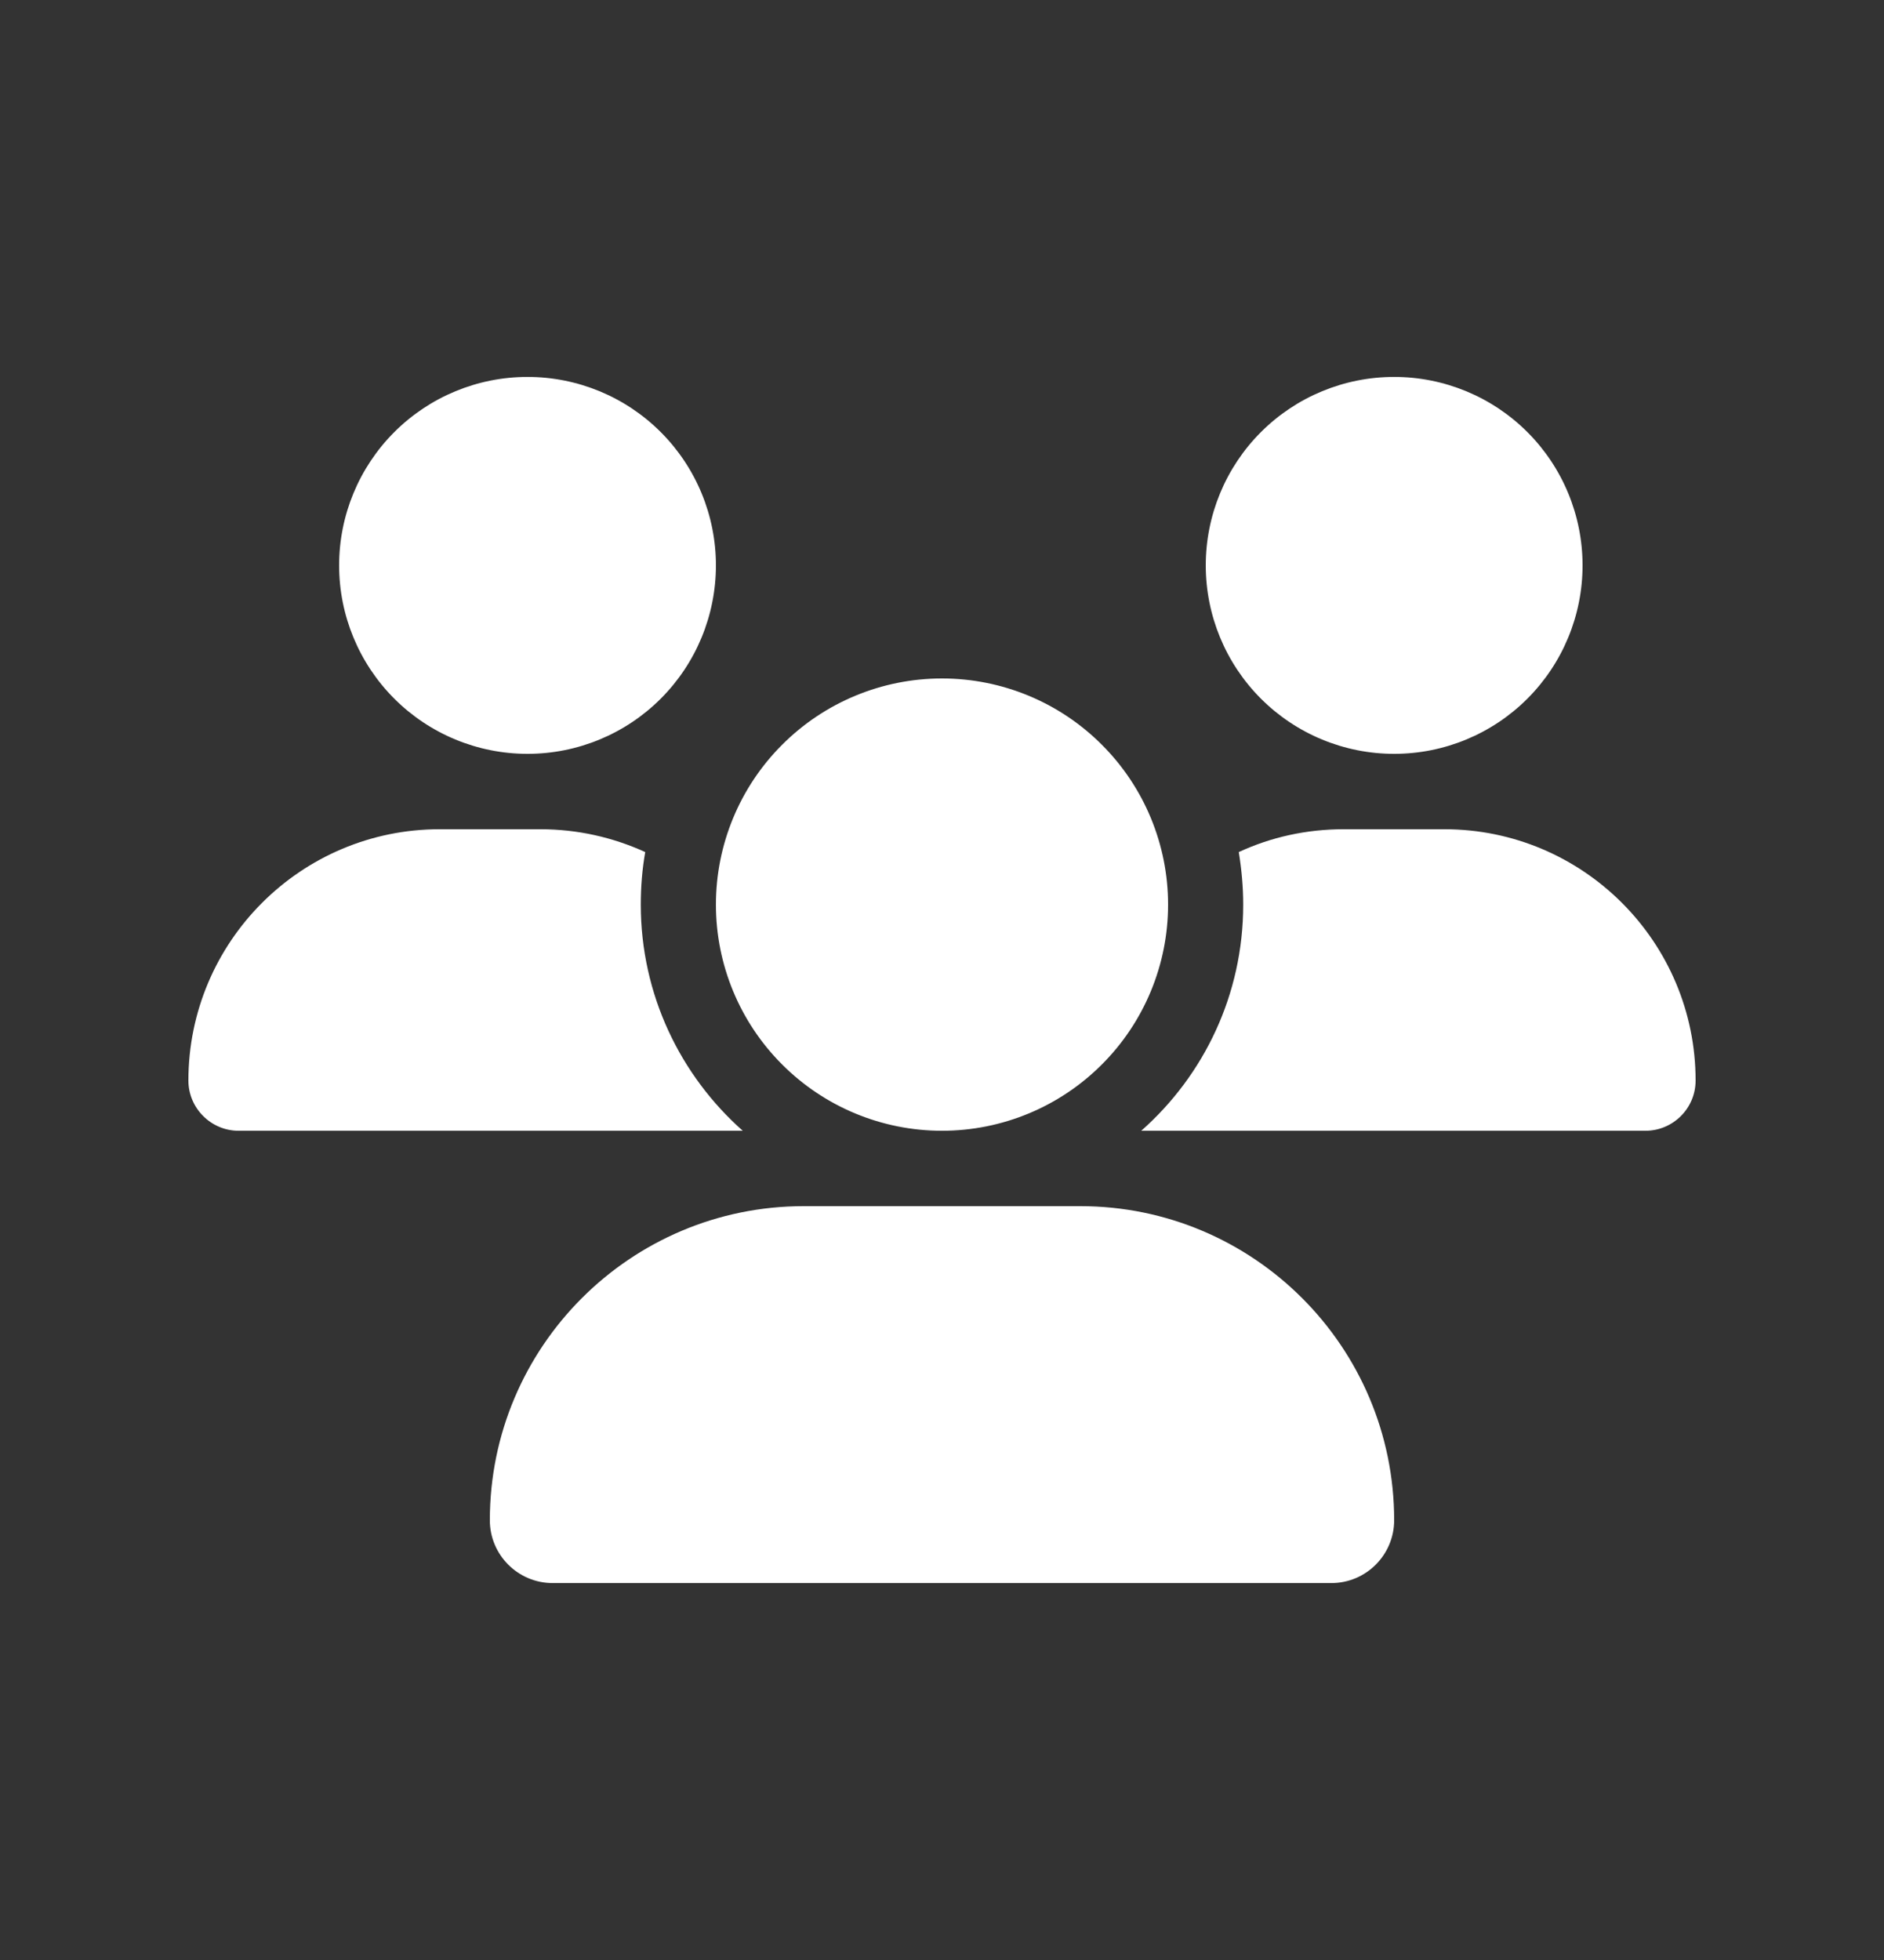                             <svg width="25" height="26" viewBox="0 0 25 26" fill="none" xmlns="http://www.w3.org/2000/svg">
                                <rect x="0" y="0" width="25" height="26" fill="#333333" stroke="none"/>
                                <g clipPath="url(#clip0_504_4873)">
                                    <path d="M7 5C7.663 5 8.299 5.263 8.768 5.732C9.237 6.201 9.5 6.837 9.5 7.5C9.5 8.163 9.237 8.799 8.768 9.268C8.299 9.737 7.663 10 7 10C6.337 10 5.701 9.737 5.232 9.268C4.763 8.799 4.5 8.163 4.5 7.5C4.5 6.837 4.763 6.201 5.232 5.732C5.701 5.263 6.337 5 7 5ZM18.5 5C19.163 5 19.799 5.263 20.268 5.732C20.737 6.201 21 6.837 21 7.5C21 8.163 20.737 8.799 20.268 9.268C19.799 9.737 19.163 10 18.5 10C17.837 10 17.201 9.737 16.732 9.268C16.263 8.799 16 8.163 16 7.5C16 6.837 16.263 6.201 16.732 5.732C17.201 5.263 17.837 5 18.5 5ZM2.5 14.334C2.5 12.494 3.994 11 5.834 11H7.169C7.666 11 8.137 11.109 8.562 11.303C8.522 11.528 8.503 11.762 8.503 12C8.503 13.194 9.028 14.266 9.856 15C9.85 15 9.844 15 9.834 15H3.166C2.8 15 2.5 14.7 2.5 14.334ZM15.166 15C15.159 15 15.153 15 15.144 15C15.975 14.266 16.497 13.194 16.497 12C16.497 11.762 16.475 11.531 16.438 11.303C16.863 11.106 17.334 11 17.831 11H19.166C21.006 11 22.5 12.494 22.5 14.334C22.5 14.703 22.2 15 21.834 15H15.166ZM9.5 12C9.5 11.204 9.816 10.441 10.379 9.879C10.941 9.316 11.704 9 12.5 9C13.296 9 14.059 9.316 14.621 9.879C15.184 10.441 15.5 11.204 15.5 12C15.5 12.796 15.184 13.559 14.621 14.121C14.059 14.684 13.296 15 12.5 15C11.704 15 10.941 14.684 10.379 14.121C9.816 13.559 9.5 12.796 9.5 12ZM6.5 20.166C6.5 17.866 8.366 16 10.666 16H14.334C16.634 16 18.5 17.866 18.5 20.166C18.5 20.625 18.128 21 17.666 21H7.334C6.875 21 6.5 20.628 6.5 20.166Z" fill="white" />
                                </g>
                                <defs>
                                    <clipPath id="clip0_504_4873">
                                        <path d="M2.5 5H22.5V21H2.5V5Z" fill="white" />
                                    </clipPath>
                                </defs>
                            </svg>